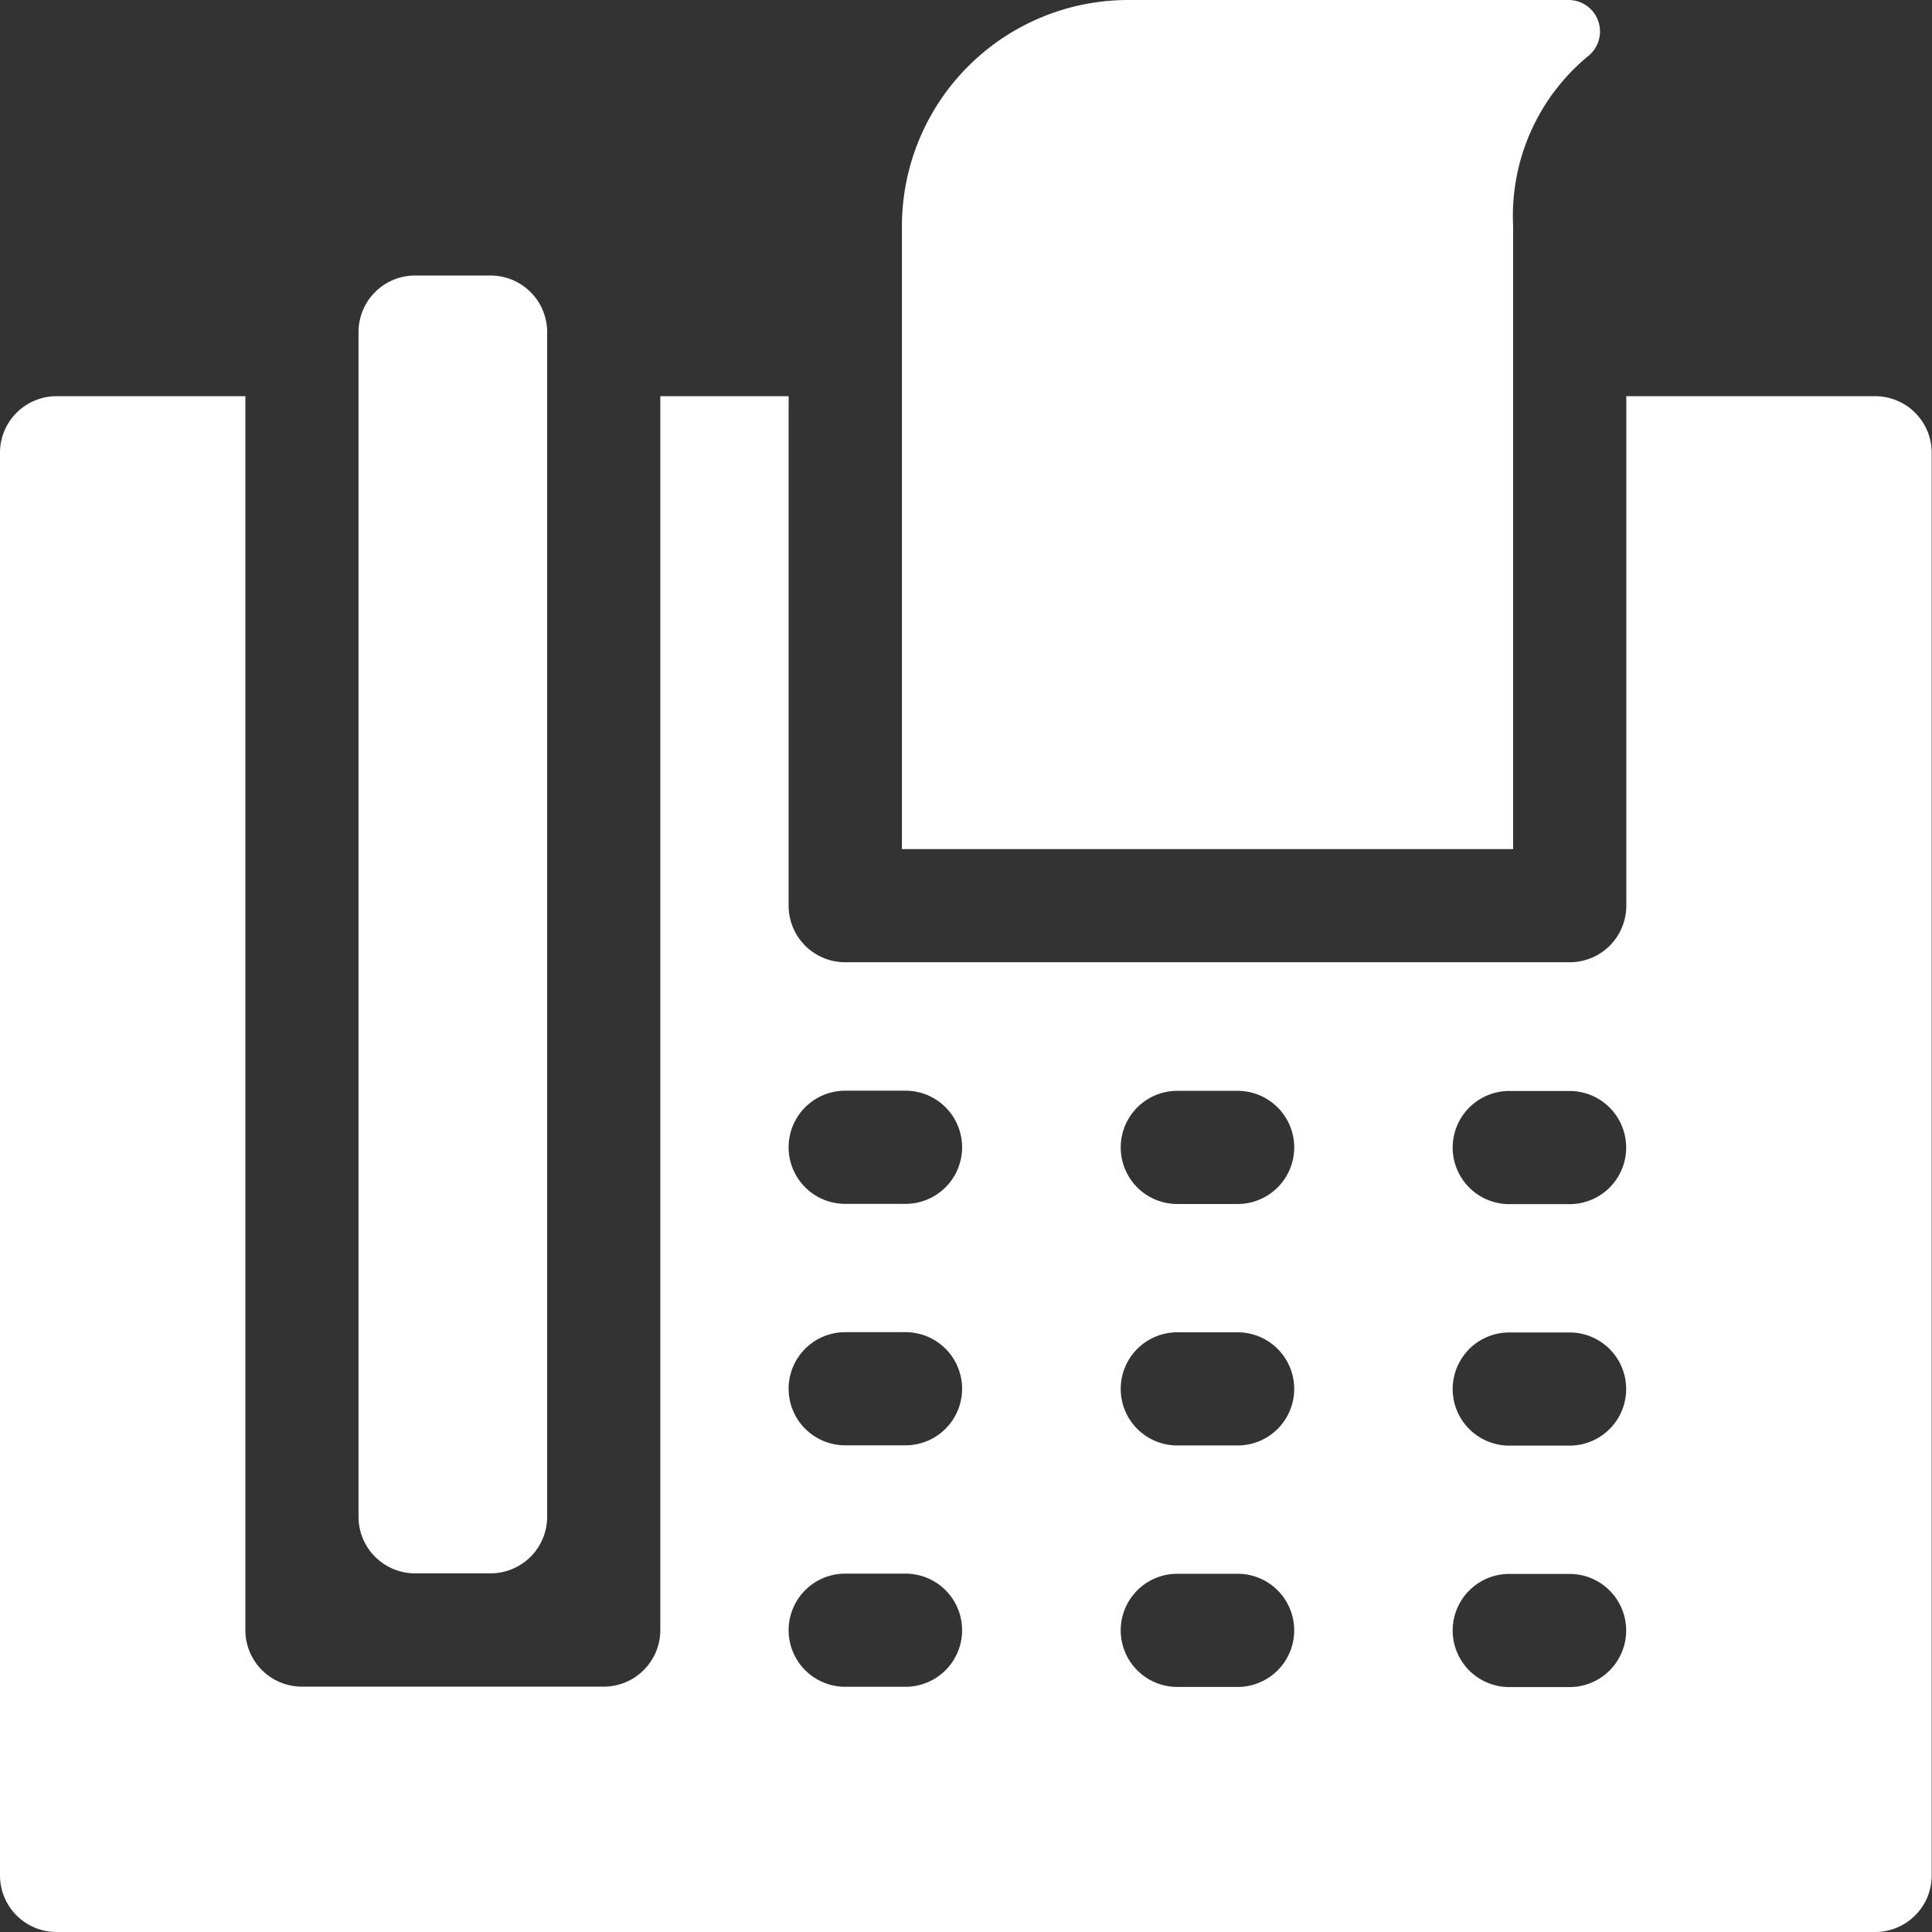 <svg xmlns="http://www.w3.org/2000/svg" width="13.386" height="13.386" viewBox="0 0 13.386 13.386"><rect x="0" y="0" width="13.386" height="13.386" fill="#333333" stroke="none"/><g style="isolation:isolate"><path d="M12.994,105H11.268v3.53a.392.392,0,0,1-.392.392H5.856a.392.392,0,0,1-.392-.392V105H4.575v8.549a.392.392,0,0,1-.392.392H2.092a.392.392,0,0,1-.392-.392V105H.392a.392.392,0,0,0-.392.392v9.857a.392.392,0,0,0,.392.392h12.6a.392.392,0,0,0,.392-.392v-9.857A.392.392,0,0,0,12.994,105Zm-6.719,8.942H5.856a.392.392,0,0,1,0-.784h.418a.392.392,0,0,1,0,.784Zm0-1.673H5.856a.392.392,0,0,1,0-.784h.418a.392.392,0,0,1,0,.784Zm0-1.673H5.856a.392.392,0,0,1,0-.784h.418a.392.392,0,0,1,0,.784Zm2.3,3.347H8.157a.392.392,0,0,1,0-.784h.418a.392.392,0,0,1,0,.784Zm0-1.673H8.157a.392.392,0,0,1,0-.784h.418a.392.392,0,0,1,0,.784Zm0-1.673H8.157a.392.392,0,0,1,0-.784h.418a.392.392,0,0,1,0,.784Zm2.3,3.347h-.418a.392.392,0,0,1,0-.784h.418a.392.392,0,0,1,0,.784Zm0-1.673h-.418a.392.392,0,0,1,0-.784h.418a.392.392,0,0,1,0,.784Zm0-1.673h-.418a.392.392,0,0,1,0-.784h.418a.392.392,0,0,1,0,.784Z" transform="translate(0 -102.255)" fill="#fff"/><path d="M95.915,73h-.523a.392.392,0,0,0-.392.392V81.6a.392.392,0,0,0,.392.392h.523a.392.392,0,0,0,.392-.392v-8.21A.392.392,0,0,0,95.915,73Z" transform="translate(-92.516 -71.091)" fill="#fff"/><path d="M243.235,1.568V5.883H239V1.568A1.568,1.568,0,0,1,240.568,0h3.052a.218.218,0,0,1,.134.389,1.435,1.435,0,0,0-.519,1.179Z" transform="translate(-232.751 0)" fill="#fff"/></g></svg>